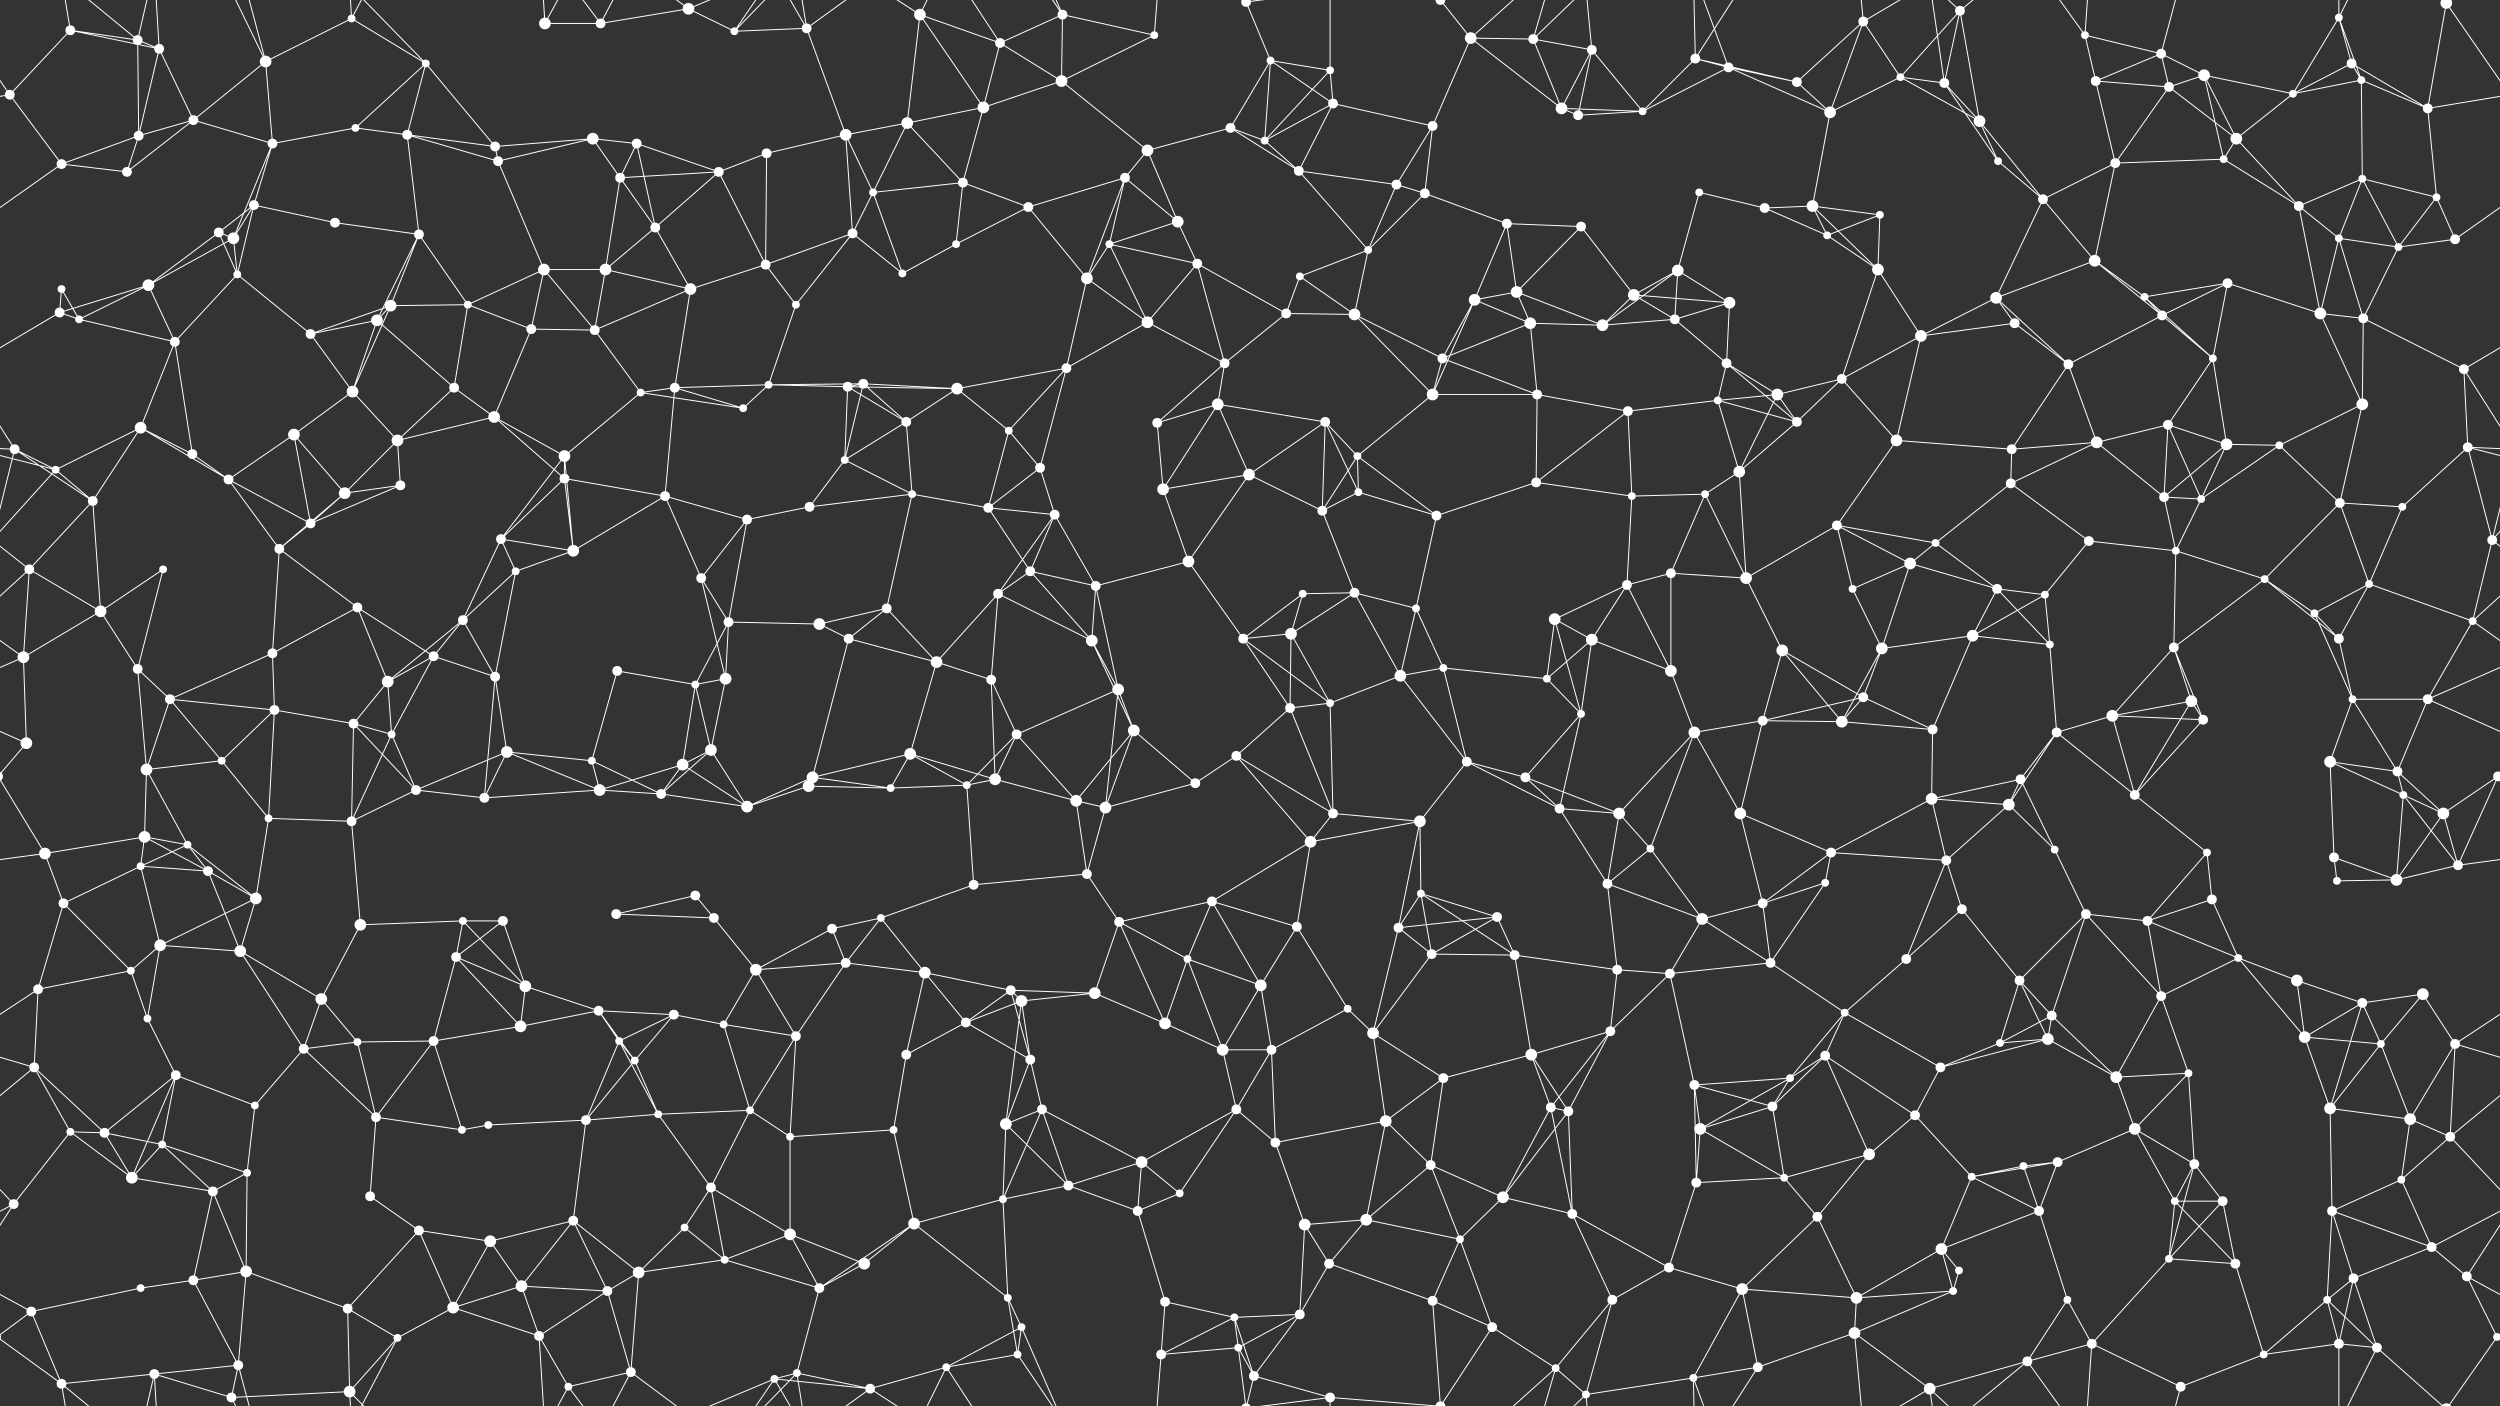 <svg xmlns="http://www.w3.org/2000/svg" width="2560" height="1440" fill="#fff"><rect width="100%" height="100%" fill="#333333" stroke="none"/><circle cx="72" cy="31" r="5"/><circle cx="141" cy="41" r="5"/><circle cx="163" cy="50" r="5"/><circle cx="272" cy="63" r="6"/><circle cx="360" cy="19" r="4"/><circle cx="436" cy="65" r="4"/><circle cx="558" cy="24" r="6"/><circle cx="615" cy="24" r="5"/><circle cx="705" cy="9" r="6"/><circle cx="752" cy="32" r="4"/><circle cx="826" cy="29" r="5"/><circle cx="942" cy="15" r="6"/><circle cx="1024" cy="44" r="5"/><circle cx="1088" cy="15" r="5"/><circle cx="1182" cy="36" r="4"/><circle cx="1276" cy="2" r="5"/><circle cx="1276" cy="1442" r="5"/><circle cx="1301" cy="62" r="4"/><circle cx="1362" cy="72" r="4"/><circle cx="1506" cy="39" r="6"/><circle cx="1570" cy="40" r="5"/><circle cx="1630" cy="51" r="5"/><circle cx="1736" cy="60" r="5"/><circle cx="1770" cy="69" r="5"/><circle cx="1908" cy="22" r="5"/><circle cx="1946" cy="79" r="4"/><circle cx="2007" cy="11" r="5"/><circle cx="2135" cy="36" r="4"/><circle cx="2213" cy="55" r="5"/><circle cx="2257" cy="77" r="6"/><circle cx="2395" cy="18" r="4"/><circle cx="2408" cy="65" r="5"/><circle cx="2505" cy="3" r="6"/><circle cx="2505" cy="1443" r="6"/><circle cx="10" cy="97" r="5"/><circle cx="142" cy="139" r="5"/><circle cx="198" cy="123" r="5"/><circle cx="279" cy="147" r="5"/><circle cx="364" cy="131" r="4"/><circle cx="417" cy="138" r="5"/><circle cx="507" cy="150" r="5"/><circle cx="607" cy="142" r="6"/><circle cx="652" cy="147" r="5"/><circle cx="785" cy="157" r="5"/><circle cx="866" cy="138" r="6"/><circle cx="929" cy="126" r="6"/><circle cx="1007" cy="110" r="6"/><circle cx="1087" cy="83" r="6"/><circle cx="1175" cy="154" r="6"/><circle cx="1260" cy="131" r="5"/><circle cx="1295" cy="144" r="4"/><circle cx="1365" cy="106" r="5"/><circle cx="1467" cy="129" r="5"/><circle cx="1599" cy="111" r="6"/><circle cx="1616" cy="118" r="5"/><circle cx="1682" cy="114" r="4"/><circle cx="1840" cy="84" r="5"/><circle cx="1874" cy="115" r="6"/><circle cx="1991" cy="85" r="5"/><circle cx="2027" cy="124" r="6"/><circle cx="2146" cy="83" r="5"/><circle cx="2221" cy="89" r="5"/><circle cx="2290" cy="142" r="6"/><circle cx="2348" cy="96" r="4"/><circle cx="2418" cy="82" r="4"/><circle cx="2486" cy="111" r="5"/><circle cx="63" cy="168" r="5"/><circle cx="130" cy="176" r="5"/><circle cx="224" cy="238" r="5"/><circle cx="260" cy="210" r="5"/><circle cx="343" cy="228" r="5"/><circle cx="429" cy="240" r="5"/><circle cx="510" cy="165" r="5"/><circle cx="635" cy="182" r="5"/><circle cx="671" cy="233" r="5"/><circle cx="736" cy="176" r="5"/><circle cx="873" cy="239" r="5"/><circle cx="894" cy="197" r="4"/><circle cx="986" cy="187" r="5"/><circle cx="1053" cy="212" r="5"/><circle cx="1152" cy="182" r="5"/><circle cx="1206" cy="227" r="6"/><circle cx="1330" cy="175" r="5"/><circle cx="1430" cy="189" r="5"/><circle cx="1459" cy="198" r="5"/><circle cx="1543" cy="229" r="5"/><circle cx="1619" cy="232" r="5"/><circle cx="1740" cy="197" r="4"/><circle cx="1807" cy="213" r="5"/><circle cx="1856" cy="211" r="6"/><circle cx="1925" cy="220" r="4"/><circle cx="2046" cy="165" r="4"/><circle cx="2092" cy="204" r="5"/><circle cx="2166" cy="167" r="5"/><circle cx="2277" cy="163" r="4"/><circle cx="2354" cy="211" r="5"/><circle cx="2419" cy="183" r="4"/><circle cx="2495" cy="202" r="4"/><circle cx="63" cy="296" r="4"/><circle cx="152" cy="292" r="6"/><circle cx="239" cy="244" r="6"/><circle cx="243" cy="281" r="4"/><circle cx="400" cy="313" r="6"/><circle cx="479" cy="312" r="4"/><circle cx="557" cy="276" r="6"/><circle cx="620" cy="276" r="6"/><circle cx="707" cy="296" r="6"/><circle cx="784" cy="271" r="5"/><circle cx="815" cy="312" r="4"/><circle cx="924" cy="280" r="4"/><circle cx="979" cy="250" r="4"/><circle cx="1113" cy="285" r="6"/><circle cx="1136" cy="250" r="4"/><circle cx="1226" cy="270" r="5"/><circle cx="1331" cy="283" r="4"/><circle cx="1401" cy="256" r="4"/><circle cx="1510" cy="307" r="6"/><circle cx="1553" cy="299" r="6"/><circle cx="1673" cy="302" r="6"/><circle cx="1718" cy="277" r="6"/><circle cx="1771" cy="310" r="6"/><circle cx="1871" cy="241" r="4"/><circle cx="1923" cy="276" r="6"/><circle cx="2044" cy="305" r="6"/><circle cx="2145" cy="267" r="6"/><circle cx="2196" cy="304" r="4"/><circle cx="2281" cy="290" r="5"/><circle cx="2395" cy="244" r="4"/><circle cx="2456" cy="253" r="4"/><circle cx="2514" cy="245" r="5"/><circle cx="61" cy="320" r="5"/><circle cx="81" cy="327" r="4"/><circle cx="179" cy="350" r="5"/><circle cx="318" cy="342" r="5"/><circle cx="386" cy="328" r="6"/><circle cx="465" cy="397" r="5"/><circle cx="544" cy="337" r="5"/><circle cx="609" cy="338" r="5"/><circle cx="691" cy="397" r="5"/><circle cx="787" cy="394" r="4"/><circle cx="868" cy="396" r="5"/><circle cx="884" cy="393" r="5"/><circle cx="980" cy="398" r="6"/><circle cx="1092" cy="377" r="5"/><circle cx="1175" cy="330" r="6"/><circle cx="1254" cy="372" r="5"/><circle cx="1317" cy="321" r="5"/><circle cx="1387" cy="322" r="6"/><circle cx="1477" cy="367" r="5"/><circle cx="1567" cy="331" r="6"/><circle cx="1641" cy="333" r="6"/><circle cx="1715" cy="327" r="5"/><circle cx="1768" cy="372" r="5"/><circle cx="1886" cy="388" r="5"/><circle cx="1967" cy="344" r="6"/><circle cx="2063" cy="331" r="5"/><circle cx="2118" cy="373" r="5"/><circle cx="2214" cy="323" r="5"/><circle cx="2266" cy="367" r="4"/><circle cx="2376" cy="321" r="6"/><circle cx="2420" cy="326" r="5"/><circle cx="2523" cy="378" r="5"/><circle cx="15" cy="460" r="5"/><circle cx="144" cy="438" r="6"/><circle cx="197" cy="465" r="5"/><circle cx="301" cy="445" r="6"/><circle cx="361" cy="401" r="6"/><circle cx="407" cy="451" r="6"/><circle cx="506" cy="427" r="6"/><circle cx="578" cy="467" r="6"/><circle cx="656" cy="402" r="4"/><circle cx="761" cy="418" r="4"/><circle cx="865" cy="471" r="4"/><circle cx="928" cy="432" r="5"/><circle cx="1033" cy="441" r="4"/><circle cx="1065" cy="479" r="5"/><circle cx="1185" cy="433" r="5"/><circle cx="1247" cy="414" r="6"/><circle cx="1357" cy="432" r="5"/><circle cx="1390" cy="467" r="4"/><circle cx="1467" cy="404" r="6"/><circle cx="1574" cy="404" r="5"/><circle cx="1667" cy="421" r="5"/><circle cx="1759" cy="410" r="4"/><circle cx="1820" cy="404" r="6"/><circle cx="1840" cy="432" r="5"/><circle cx="1942" cy="451" r="6"/><circle cx="2060" cy="460" r="5"/><circle cx="2147" cy="453" r="6"/><circle cx="2220" cy="435" r="5"/><circle cx="2280" cy="455" r="6"/><circle cx="2334" cy="456" r="4"/><circle cx="2419" cy="414" r="6"/><circle cx="2527" cy="458" r="5"/><circle cx="57" cy="481" r="4"/><circle cx="95" cy="513" r="5"/><circle cx="234" cy="491" r="5"/><circle cx="318" cy="536" r="5"/><circle cx="353" cy="505" r="6"/><circle cx="410" cy="497" r="5"/><circle cx="513" cy="552" r="5"/><circle cx="578" cy="490" r="5"/><circle cx="681" cy="508" r="5"/><circle cx="765" cy="532" r="5"/><circle cx="829" cy="519" r="5"/><circle cx="934" cy="506" r="4"/><circle cx="1012" cy="520" r="5"/><circle cx="1080" cy="527" r="5"/><circle cx="1191" cy="501" r="6"/><circle cx="1279" cy="486" r="6"/><circle cx="1354" cy="523" r="5"/><circle cx="1391" cy="504" r="4"/><circle cx="1471" cy="528" r="5"/><circle cx="1573" cy="494" r="5"/><circle cx="1671" cy="508" r="4"/><circle cx="1746" cy="506" r="4"/><circle cx="1781" cy="483" r="6"/><circle cx="1881" cy="538" r="5"/><circle cx="1982" cy="556" r="4"/><circle cx="2059" cy="495" r="5"/><circle cx="2139" cy="554" r="5"/><circle cx="2216" cy="509" r="5"/><circle cx="2254" cy="511" r="4"/><circle cx="2396" cy="515" r="5"/><circle cx="2460" cy="519" r="4"/><circle cx="2552" cy="553" r="5"/><circle cx="30" cy="583" r="5"/><circle cx="103" cy="626" r="6"/><circle cx="167" cy="583" r="4"/><circle cx="286" cy="562" r="5"/><circle cx="366" cy="622" r="5"/><circle cx="474" cy="635" r="5"/><circle cx="528" cy="585" r="4"/><circle cx="587" cy="564" r="6"/><circle cx="718" cy="592" r="5"/><circle cx="746" cy="637" r="5"/><circle cx="839" cy="639" r="6"/><circle cx="908" cy="623" r="5"/><circle cx="1022" cy="608" r="5"/><circle cx="1055" cy="585" r="5"/><circle cx="1122" cy="600" r="5"/><circle cx="1217" cy="575" r="6"/><circle cx="1334" cy="608" r="4"/><circle cx="1387" cy="607" r="5"/><circle cx="1450" cy="623" r="4"/><circle cx="1592" cy="634" r="6"/><circle cx="1666" cy="599" r="5"/><circle cx="1711" cy="587" r="5"/><circle cx="1788" cy="592" r="6"/><circle cx="1897" cy="603" r="4"/><circle cx="1956" cy="577" r="6"/><circle cx="2045" cy="603" r="5"/><circle cx="2094" cy="609" r="4"/><circle cx="2228" cy="564" r="4"/><circle cx="2319" cy="593" r="4"/><circle cx="2370" cy="628" r="4"/><circle cx="2426" cy="598" r="4"/><circle cx="2532" cy="636" r="4"/><circle cx="24" cy="673" r="6"/><circle cx="141" cy="685" r="5"/><circle cx="174" cy="716" r="5"/><circle cx="279" cy="669" r="5"/><circle cx="397" cy="698" r="6"/><circle cx="444" cy="672" r="5"/><circle cx="507" cy="693" r="5"/><circle cx="632" cy="687" r="5"/><circle cx="712" cy="701" r="4"/><circle cx="743" cy="695" r="6"/><circle cx="869" cy="654" r="5"/><circle cx="959" cy="678" r="6"/><circle cx="1015" cy="696" r="5"/><circle cx="1118" cy="656" r="6"/><circle cx="1145" cy="706" r="6"/><circle cx="1273" cy="654" r="5"/><circle cx="1322" cy="649" r="6"/><circle cx="1434" cy="692" r="6"/><circle cx="1478" cy="684" r="4"/><circle cx="1584" cy="695" r="4"/><circle cx="1630" cy="655" r="6"/><circle cx="1711" cy="687" r="6"/><circle cx="1825" cy="666" r="6"/><circle cx="1908" cy="714" r="5"/><circle cx="1927" cy="664" r="6"/><circle cx="2020" cy="651" r="6"/><circle cx="2099" cy="660" r="4"/><circle cx="2226" cy="663" r="5"/><circle cx="2244" cy="718" r="6"/><circle cx="2395" cy="654" r="5"/><circle cx="2409" cy="716" r="4"/><circle cx="2486" cy="716" r="5"/><circle cx="27" cy="761" r="6"/><circle cx="150" cy="788" r="6"/><circle cx="227" cy="779" r="4"/><circle cx="281" cy="727" r="5"/><circle cx="362" cy="741" r="5"/><circle cx="401" cy="752" r="4"/><circle cx="519" cy="770" r="6"/><circle cx="606" cy="779" r="4"/><circle cx="699" cy="783" r="6"/><circle cx="728" cy="768" r="6"/><circle cx="832" cy="796" r="6"/><circle cx="932" cy="772" r="6"/><circle cx="1019" cy="798" r="6"/><circle cx="1041" cy="752" r="5"/><circle cx="1161" cy="748" r="6"/><circle cx="1266" cy="774" r="5"/><circle cx="1321" cy="725" r="5"/><circle cx="1362" cy="720" r="4"/><circle cx="1502" cy="780" r="5"/><circle cx="1562" cy="796" r="5"/><circle cx="1619" cy="731" r="4"/><circle cx="1735" cy="750" r="6"/><circle cx="1805" cy="738" r="5"/><circle cx="1886" cy="739" r="6"/><circle cx="1979" cy="747" r="5"/><circle cx="2069" cy="798" r="5"/><circle cx="2106" cy="750" r="5"/><circle cx="2163" cy="733" r="6"/><circle cx="2256" cy="737" r="5"/><circle cx="2386" cy="780" r="6"/><circle cx="2455" cy="790" r="5"/><circle cx="2558" cy="795" r="5"/><circle cx="-2" cy="795" r="5"/><circle cx="46" cy="874" r="6"/><circle cx="148" cy="857" r="6"/><circle cx="192" cy="865" r="4"/><circle cx="275" cy="838" r="4"/><circle cx="360" cy="841" r="5"/><circle cx="426" cy="809" r="5"/><circle cx="496" cy="817" r="5"/><circle cx="614" cy="809" r="6"/><circle cx="677" cy="813" r="5"/><circle cx="765" cy="826" r="6"/><circle cx="828" cy="805" r="6"/><circle cx="912" cy="807" r="4"/><circle cx="990" cy="804" r="4"/><circle cx="1102" cy="820" r="6"/><circle cx="1132" cy="827" r="6"/><circle cx="1224" cy="802" r="5"/><circle cx="1342" cy="862" r="6"/><circle cx="1365" cy="833" r="5"/><circle cx="1454" cy="841" r="6"/><circle cx="1597" cy="828" r="5"/><circle cx="1658" cy="833" r="6"/><circle cx="1690" cy="869" r="4"/><circle cx="1782" cy="833" r="6"/><circle cx="1875" cy="873" r="5"/><circle cx="1978" cy="818" r="6"/><circle cx="2057" cy="824" r="6"/><circle cx="2104" cy="870" r="4"/><circle cx="2186" cy="814" r="5"/><circle cx="2260" cy="873" r="4"/><circle cx="2390" cy="878" r="5"/><circle cx="2461" cy="814" r="4"/><circle cx="2502" cy="833" r="6"/><circle cx="65" cy="925" r="5"/><circle cx="144" cy="887" r="4"/><circle cx="213" cy="892" r="5"/><circle cx="262" cy="920" r="6"/><circle cx="369" cy="947" r="6"/><circle cx="474" cy="943" r="4"/><circle cx="515" cy="943" r="5"/><circle cx="631" cy="936" r="5"/><circle cx="712" cy="917" r="5"/><circle cx="731" cy="940" r="5"/><circle cx="852" cy="951" r="5"/><circle cx="902" cy="940" r="4"/><circle cx="997" cy="906" r="5"/><circle cx="1113" cy="895" r="5"/><circle cx="1146" cy="944" r="5"/><circle cx="1241" cy="923" r="5"/><circle cx="1328" cy="949" r="5"/><circle cx="1432" cy="950" r="5"/><circle cx="1455" cy="915" r="4"/><circle cx="1533" cy="939" r="5"/><circle cx="1646" cy="905" r="5"/><circle cx="1743" cy="941" r="6"/><circle cx="1805" cy="925" r="5"/><circle cx="1869" cy="904" r="4"/><circle cx="1993" cy="881" r="5"/><circle cx="2009" cy="931" r="5"/><circle cx="2136" cy="936" r="5"/><circle cx="2199" cy="943" r="5"/><circle cx="2265" cy="921" r="5"/><circle cx="2393" cy="902" r="4"/><circle cx="2454" cy="901" r="6"/><circle cx="2517" cy="886" r="5"/><circle cx="39" cy="1013" r="5"/><circle cx="134" cy="994" r="4"/><circle cx="164" cy="968" r="6"/><circle cx="246" cy="974" r="6"/><circle cx="329" cy="1023" r="6"/><circle cx="467" cy="980" r="5"/><circle cx="538" cy="1010" r="6"/><circle cx="613" cy="1035" r="5"/><circle cx="690" cy="1039" r="5"/><circle cx="774" cy="993" r="6"/><circle cx="866" cy="986" r="5"/><circle cx="947" cy="996" r="6"/><circle cx="1035" cy="1014" r="5"/><circle cx="1046" cy="1025" r="6"/><circle cx="1121" cy="1017" r="6"/><circle cx="1216" cy="982" r="4"/><circle cx="1291" cy="1009" r="6"/><circle cx="1380" cy="1033" r="4"/><circle cx="1466" cy="977" r="5"/><circle cx="1551" cy="978" r="5"/><circle cx="1656" cy="993" r="5"/><circle cx="1710" cy="997" r="5"/><circle cx="1813" cy="986" r="5"/><circle cx="1889" cy="1037" r="4"/><circle cx="1952" cy="982" r="5"/><circle cx="2068" cy="1004" r="5"/><circle cx="2101" cy="1040" r="5"/><circle cx="2213" cy="1020" r="5"/><circle cx="2292" cy="981" r="4"/><circle cx="2352" cy="1004" r="6"/><circle cx="2419" cy="1027" r="5"/><circle cx="2481" cy="1018" r="6"/><circle cx="35" cy="1093" r="5"/><circle cx="151" cy="1043" r="4"/><circle cx="180" cy="1101" r="5"/><circle cx="311" cy="1074" r="5"/><circle cx="366" cy="1067" r="4"/><circle cx="444" cy="1066" r="5"/><circle cx="533" cy="1051" r="6"/><circle cx="634" cy="1066" r="4"/><circle cx="650" cy="1086" r="4"/><circle cx="741" cy="1049" r="4"/><circle cx="815" cy="1061" r="5"/><circle cx="928" cy="1080" r="5"/><circle cx="989" cy="1047" r="5"/><circle cx="1055" cy="1085" r="5"/><circle cx="1193" cy="1048" r="6"/><circle cx="1252" cy="1075" r="6"/><circle cx="1302" cy="1075" r="5"/><circle cx="1406" cy="1058" r="6"/><circle cx="1478" cy="1104" r="5"/><circle cx="1568" cy="1080" r="6"/><circle cx="1649" cy="1056" r="5"/><circle cx="1735" cy="1111" r="5"/><circle cx="1833" cy="1104" r="4"/><circle cx="1869" cy="1081" r="5"/><circle cx="1987" cy="1093" r="5"/><circle cx="2048" cy="1068" r="4"/><circle cx="2097" cy="1064" r="6"/><circle cx="2167" cy="1103" r="6"/><circle cx="2241" cy="1099" r="4"/><circle cx="2360" cy="1062" r="6"/><circle cx="2438" cy="1069" r="4"/><circle cx="2514" cy="1069" r="5"/><circle cx="72" cy="1159" r="4"/><circle cx="107" cy="1160" r="5"/><circle cx="166" cy="1172" r="4"/><circle cx="261" cy="1132" r="4"/><circle cx="385" cy="1144" r="5"/><circle cx="473" cy="1157" r="4"/><circle cx="500" cy="1152" r="4"/><circle cx="600" cy="1147" r="5"/><circle cx="674" cy="1141" r="4"/><circle cx="768" cy="1137" r="4"/><circle cx="809" cy="1164" r="4"/><circle cx="915" cy="1157" r="4"/><circle cx="1030" cy="1151" r="6"/><circle cx="1067" cy="1136" r="5"/><circle cx="1169" cy="1190" r="6"/><circle cx="1266" cy="1136" r="5"/><circle cx="1306" cy="1170" r="5"/><circle cx="1419" cy="1148" r="6"/><circle cx="1465" cy="1193" r="5"/><circle cx="1588" cy="1134" r="5"/><circle cx="1606" cy="1138" r="5"/><circle cx="1741" cy="1156" r="6"/><circle cx="1815" cy="1133" r="5"/><circle cx="1914" cy="1182" r="6"/><circle cx="1961" cy="1142" r="5"/><circle cx="2072" cy="1194" r="4"/><circle cx="2107" cy="1190" r="5"/><circle cx="2186" cy="1156" r="6"/><circle cx="2247" cy="1192" r="5"/><circle cx="2386" cy="1135" r="6"/><circle cx="2468" cy="1146" r="6"/><circle cx="2509" cy="1164" r="5"/><circle cx="14" cy="1233" r="5"/><circle cx="135" cy="1206" r="6"/><circle cx="218" cy="1220" r="5"/><circle cx="253" cy="1201" r="4"/><circle cx="379" cy="1225" r="5"/><circle cx="429" cy="1260" r="5"/><circle cx="502" cy="1271" r="6"/><circle cx="587" cy="1250" r="5"/><circle cx="701" cy="1257" r="4"/><circle cx="728" cy="1216" r="5"/><circle cx="809" cy="1264" r="6"/><circle cx="936" cy="1253" r="6"/><circle cx="1027" cy="1228" r="4"/><circle cx="1094" cy="1214" r="5"/><circle cx="1165" cy="1240" r="5"/><circle cx="1208" cy="1222" r="4"/><circle cx="1336" cy="1254" r="6"/><circle cx="1399" cy="1249" r="6"/><circle cx="1495" cy="1269" r="4"/><circle cx="1539" cy="1226" r="6"/><circle cx="1610" cy="1243" r="5"/><circle cx="1737" cy="1211" r="5"/><circle cx="1827" cy="1206" r="4"/><circle cx="1861" cy="1246" r="5"/><circle cx="1988" cy="1279" r="6"/><circle cx="2019" cy="1205" r="4"/><circle cx="2088" cy="1240" r="5"/><circle cx="2227" cy="1230" r="4"/><circle cx="2276" cy="1230" r="5"/><circle cx="2388" cy="1240" r="5"/><circle cx="2459" cy="1208" r="4"/><circle cx="2490" cy="1277" r="5"/><circle cx="32" cy="1343" r="5"/><circle cx="144" cy="1319" r="4"/><circle cx="198" cy="1311" r="5"/><circle cx="252" cy="1302" r="6"/><circle cx="356" cy="1340" r="5"/><circle cx="464" cy="1339" r="6"/><circle cx="534" cy="1317" r="6"/><circle cx="622" cy="1322" r="5"/><circle cx="654" cy="1303" r="6"/><circle cx="742" cy="1290" r="4"/><circle cx="839" cy="1319" r="5"/><circle cx="885" cy="1294" r="6"/><circle cx="1032" cy="1329" r="4"/><circle cx="1046" cy="1359" r="4"/><circle cx="1193" cy="1333" r="5"/><circle cx="1264" cy="1349" r="4"/><circle cx="1331" cy="1346" r="5"/><circle cx="1361" cy="1294" r="5"/><circle cx="1467" cy="1332" r="5"/><circle cx="1528" cy="1359" r="5"/><circle cx="1651" cy="1331" r="5"/><circle cx="1709" cy="1298" r="5"/><circle cx="1784" cy="1320" r="6"/><circle cx="1901" cy="1329" r="6"/><circle cx="2000" cy="1322" r="4"/><circle cx="2006" cy="1301" r="4"/><circle cx="2117" cy="1331" r="4"/><circle cx="2221" cy="1289" r="4"/><circle cx="2289" cy="1294" r="5"/><circle cx="2383" cy="1331" r="4"/><circle cx="2410" cy="1309" r="5"/><circle cx="2526" cy="1307" r="5"/><circle cx="63" cy="1417" r="5"/><circle cx="158" cy="1407" r="5"/><circle cx="237" cy="1431" r="5"/><circle cx="244" cy="1398" r="5"/><circle cx="358" cy="1425" r="6"/><circle cx="407" cy="1370" r="4"/><circle cx="552" cy="1368" r="5"/><circle cx="582" cy="1420" r="4"/><circle cx="646" cy="1405" r="5"/><circle cx="793" cy="1412" r="4"/><circle cx="816" cy="1406" r="4"/><circle cx="891" cy="1422" r="5"/><circle cx="969" cy="1400" r="4"/><circle cx="1042" cy="1387" r="4"/><circle cx="1189" cy="1387" r="5"/><circle cx="1268" cy="1380" r="4"/><circle cx="1284" cy="1409" r="5"/><circle cx="1362" cy="1431" r="5"/><circle cx="1475" cy="1440" r="5"/><circle cx="1475" cy="-0" r="5"/><circle cx="1593" cy="1401" r="4"/><circle cx="1624" cy="1428" r="4"/><circle cx="1734" cy="1411" r="4"/><circle cx="1800" cy="1400" r="5"/><circle cx="1899" cy="1365" r="6"/><circle cx="1976" cy="1422" r="6"/><circle cx="2076" cy="1394" r="5"/><circle cx="2142" cy="1376" r="5"/><circle cx="2233" cy="1420" r="5"/><circle cx="2318" cy="1387" r="4"/><circle cx="2395" cy="1376" r="5"/><circle cx="2434" cy="1380" r="5"/><circle cx="2557" cy="1369" r="4"/><circle cx="-3" cy="1369" r="4"/><path stroke="#fff" d="M72 31L141 41M72 31L163 50M72 31L10 97M72 31L63 -23M72 1471L63 1417M141 41L163 50M141 41L142 139M141 41L63 -23M141 41L158 -33M141 1481L63 1417M141 1481L158 1407M163 50L142 139M163 50L198 123M163 50L158 -33M163 1490L158 1407M272 63L360 19M272 63L198 123M272 63L279 147M272 63L237 -9M272 63L244 -42M272 1503L237 1431M272 1503L244 1398M360 19L436 65M360 19L358 -15M360 19L407 -70M360 1459L358 1425M360 1459L407 1370M436 65L364 131M436 65L417 138M436 65L507 150M436 65L358 -15M436 1505L358 1425M558 24L615 24M558 24L552 -72M558 24L582 -20M558 1464L552 1368M558 1464L582 1420M615 24L705 9M615 24L582 -20M615 24L646 -35M615 1464L582 1420M615 1464L646 1405M705 9L752 32M705 9L646 -35M705 9L793 -28M705 1449L646 1405M705 1449L793 1412M752 32L826 29M752 32L793 -28M752 32L816 -34M752 1472L793 1412M752 1472L816 1406M826 29L866 138M826 29L793 -28M826 29L816 -34M826 29L891 -18M826 1469L793 1412M826 1469L816 1406M826 1469L891 1422M942 15L1024 44M942 15L929 126M942 15L1007 110M942 15L891 -18M942 15L969 -40M942 1455L891 1422M942 1455L969 1400M1024 44L1088 15M1024 44L1007 110M1024 44L1087 83M1024 44L969 -40M1024 1484L969 1400M1088 15L1182 36M1088 15L1087 83M1088 15L1046 -81M1088 15L1042 -53M1088 1455L1046 1359M1088 1455L1042 1387M1182 36L1087 83M1182 36L1189 -53M1182 1476L1189 1387M1276 2L1301 62M1276 2L1268 -60M1276 2L1284 -31M1276 2L1362 -9M1276 1442L1268 1380M1276 1442L1284 1409M1276 1442L1362 1431M1301 62L1362 72M1301 62L1260 131M1301 62L1295 144M1301 62L1365 106M1362 72L1295 144M1362 72L1365 106M1362 72L1362 -9M1362 1512L1362 1431M1506 39L1570 40M1506 39L1467 129M1506 39L1599 111M1506 39L1475 -0M1506 39L1593 -39M1506 1479L1475 1440M1506 1479L1593 1401M1570 40L1630 51M1570 40L1599 111M1570 40L1593 -39M1570 40L1624 -12M1570 1480L1593 1401M1570 1480L1624 1428M1630 51L1599 111M1630 51L1616 118M1630 51L1682 114M1630 51L1624 -12M1630 1491L1624 1428M1736 60L1770 69M1736 60L1682 114M1736 60L1840 84M1736 60L1734 -29M1736 60L1800 -40M1736 1500L1734 1411M1736 1500L1800 1400M1770 69L1682 114M1770 69L1840 84M1770 69L1874 115M1770 69L1734 -29M1770 1509L1734 1411M1908 22L1946 79M1908 22L1840 84M1908 22L1874 115M1908 22L1899 -75M1908 22L1976 -18M1908 1462L1899 1365M1908 1462L1976 1422M1946 79L2007 11M1946 79L1874 115M1946 79L1991 85M1946 79L2027 124M2007 11L1991 85M2007 11L2027 124M2007 11L1976 -18M2007 11L2076 -46M2007 1451L1976 1422M2007 1451L2076 1394M2135 36L2213 55M2135 36L2146 83M2135 36L2076 -46M2135 36L2142 -64M2135 1476L2076 1394M2135 1476L2142 1376M2213 55L2257 77M2213 55L2146 83M2213 55L2221 89M2213 55L2233 -20M2213 1495L2233 1420M2257 77L2221 89M2257 77L2290 142M2257 77L2348 96M2257 77L2277 163M2395 18L2408 65M2395 18L2348 96M2395 18L2418 82M2395 18L2395 -64M2395 18L2434 -60M2395 1458L2395 1376M2395 1458L2434 1380M2408 65L2348 96M2408 65L2418 82M2408 65L2486 111M2505 3L2570 97M2505 3L2486 111M2505 3L2434 -60M2505 3L2557 -71M-55 3L10 97M2505 1443L2434 1380M2505 1443L2557 1369M10 97L-74 111M10 97L63 168M2570 97L2486 111M142 139L198 123M142 139L63 168M142 139L130 176M198 123L279 147M198 123L130 176M279 147L364 131M279 147L260 210M279 147L239 244M364 131L417 138M417 138L507 150M417 138L429 240M417 138L510 165M507 150L607 142M507 150L510 165M607 142L652 147M607 142L510 165M607 142L635 182M652 147L635 182M652 147L671 233M652 147L736 176M785 157L866 138M785 157L736 176M785 157L784 271M866 138L929 126M866 138L873 239M866 138L894 197M929 126L1007 110M929 126L894 197M929 126L986 187M1007 110L1087 83M1007 110L986 187M1087 83L1175 154M1175 154L1260 131M1175 154L1152 182M1175 154L1206 227M1260 131L1295 144M1260 131L1330 175M1295 144L1365 106M1295 144L1330 175M1365 106L1467 129M1365 106L1330 175M1467 129L1430 189M1467 129L1459 198M1599 111L1616 118M1599 111L1682 114M1616 118L1682 114M1840 84L1874 115M1874 115L1856 211M1991 85L2027 124M1991 85L2046 165M1991 85L1976 -18M1991 1525L1976 1422M2027 124L2046 165M2027 124L2092 204M2146 83L2221 89M2146 83L2166 167M2221 89L2290 142M2221 89L2166 167M2290 142L2348 96M2290 142L2277 163M2290 142L2354 211M2348 96L2418 82M2418 82L2486 111M2418 82L2419 183M2486 111L2495 202M63 168L130 176M63 168L-46 245M2623 168L2514 245M224 238L260 210M224 238L152 292M224 238L239 244M224 238L243 281M260 210L343 228M260 210L239 244M260 210L243 281M343 228L429 240M429 240L400 313M429 240L479 312M429 240L386 328M510 165L557 276M635 182L671 233M635 182L736 176M635 182L620 276M671 233L736 176M671 233L620 276M671 233L707 296M736 176L784 271M873 239L894 197M873 239L784 271M873 239L815 312M873 239L924 280M894 197L986 187M894 197L924 280M986 187L1053 212M986 187L979 250M1053 212L1152 182M1053 212L979 250M1053 212L1113 285M1152 182L1206 227M1152 182L1113 285M1152 182L1136 250M1206 227L1136 250M1206 227L1226 270M1330 175L1430 189M1330 175L1401 256M1430 189L1459 198M1430 189L1401 256M1459 198L1543 229M1459 198L1401 256M1543 229L1619 232M1543 229L1510 307M1543 229L1553 299M1619 232L1553 299M1619 232L1673 302M1740 197L1807 213M1740 197L1718 277M1807 213L1856 211M1807 213L1871 241M1856 211L1925 220M1856 211L1871 241M1856 211L1923 276M1925 220L1871 241M1925 220L1923 276M2046 165L2092 204M2092 204L2166 167M2092 204L2044 305M2092 204L2145 267M2166 167L2277 163M2166 167L2145 267M2277 163L2354 211M2354 211L2419 183M2354 211L2395 244M2354 211L2376 321M2419 183L2495 202M2419 183L2395 244M2419 183L2456 253M2495 202L2456 253M2495 202L2514 245M63 296L61 320M63 296L81 327M152 292L239 244M152 292L61 320M152 292L81 327M152 292L179 350M239 244L243 281M243 281L179 350M243 281L318 342M400 313L479 312M400 313L318 342M400 313L386 328M400 313L361 401M479 312L557 276M479 312L465 397M479 312L544 337M557 276L620 276M557 276L544 337M557 276L609 338M620 276L707 296M620 276L609 338M707 296L784 271M707 296L609 338M707 296L691 397M784 271L815 312M815 312L787 394M924 280L979 250M1113 285L1136 250M1113 285L1092 377M1113 285L1175 330M1136 250L1226 270M1136 250L1175 330M1226 270L1175 330M1226 270L1254 372M1226 270L1317 321M1331 283L1401 256M1331 283L1317 321M1331 283L1387 322M1401 256L1387 322M1510 307L1553 299M1510 307L1477 367M1510 307L1567 331M1510 307L1467 404M1553 299L1567 331M1553 299L1641 333M1673 302L1718 277M1673 302L1771 310M1673 302L1641 333M1673 302L1715 327M1718 277L1771 310M1718 277L1641 333M1718 277L1715 327M1771 310L1715 327M1771 310L1768 372M1871 241L1923 276M1923 276L1886 388M1923 276L1967 344M2044 305L2145 267M2044 305L1967 344M2044 305L2063 331M2044 305L2118 373M2145 267L2196 304M2145 267L2214 323M2196 304L2281 290M2196 304L2214 323M2196 304L2266 367M2281 290L2214 323M2281 290L2266 367M2281 290L2376 321M2395 244L2456 253M2395 244L2376 321M2395 244L2420 326M2456 253L2514 245M2456 253L2420 326M61 320L81 327M61 320L-37 378M2621 320L2523 378M81 327L179 350M179 350L144 438M179 350L197 465M318 342L386 328M318 342L361 401M386 328L465 397M386 328L361 401M465 397L407 451M465 397L506 427M544 337L609 338M544 337L506 427M609 338L656 402M691 397L787 394M691 397L656 402M691 397L761 418M691 397L681 508M787 394L868 396M787 394L884 393M787 394L761 418M868 396L884 393M868 396L980 398M868 396L865 471M868 396L928 432M884 393L980 398M884 393L865 471M884 393L928 432M980 398L1092 377M980 398L928 432M980 398L1033 441M1092 377L1175 330M1092 377L1033 441M1092 377L1065 479M1175 330L1254 372M1254 372L1317 321M1254 372L1185 433M1254 372L1247 414M1317 321L1387 322M1387 322L1477 367M1387 322L1467 404M1477 367L1567 331M1477 367L1467 404M1477 367L1574 404M1567 331L1641 333M1567 331L1574 404M1641 333L1715 327M1715 327L1768 372M1768 372L1759 410M1768 372L1820 404M1768 372L1840 432M1886 388L1967 344M1886 388L1820 404M1886 388L1840 432M1886 388L1942 451M1967 344L2063 331M1967 344L1942 451M2063 331L2118 373M2118 373L2214 323M2118 373L2060 460M2118 373L2147 453M2214 323L2266 367M2266 367L2220 435M2266 367L2280 455M2376 321L2420 326M2376 321L2419 414M2420 326L2523 378M2420 326L2419 414M2523 378L2575 460M2523 378L2527 458M-37 378L15 460M15 460L-33 458M15 460L57 481M15 460L95 513M15 460L-8 553M2575 460L2527 458M2575 460L2552 553M144 438L197 465M144 438L57 481M144 438L95 513M144 438L234 491M197 465L234 491M301 445L361 401M301 445L234 491M301 445L318 536M301 445L353 505M361 401L407 451M407 451L506 427M407 451L353 505M407 451L410 497M506 427L578 467M506 427L578 490M578 467L656 402M578 467L513 552M578 467L578 490M578 467L587 564M656 402L761 418M865 471L928 432M865 471L829 519M865 471L934 506M928 432L934 506M1033 441L1065 479M1033 441L1012 520M1065 479L1012 520M1065 479L1080 527M1185 433L1247 414M1185 433L1191 501M1247 414L1357 432M1247 414L1191 501M1247 414L1279 486M1357 432L1390 467M1357 432L1279 486M1357 432L1354 523M1357 432L1391 504M1390 467L1467 404M1390 467L1354 523M1390 467L1391 504M1390 467L1471 528M1467 404L1574 404M1574 404L1667 421M1574 404L1573 494M1667 421L1759 410M1667 421L1573 494M1667 421L1671 508M1759 410L1820 404M1759 410L1840 432M1759 410L1781 483M1820 404L1840 432M1820 404L1781 483M1840 432L1781 483M1942 451L2060 460M1942 451L1881 538M2060 460L2147 453M2060 460L2059 495M2147 453L2220 435M2147 453L2059 495M2147 453L2216 509M2220 435L2280 455M2220 435L2216 509M2220 435L2254 511M2280 455L2334 456M2280 455L2216 509M2280 455L2254 511M2334 456L2419 414M2334 456L2254 511M2334 456L2396 515M2419 414L2396 515M2527 458L2617 481M2527 458L2460 519M2527 458L2552 553M-33 458L57 481M57 481L95 513M57 481L-8 553M2617 481L2552 553M95 513L30 583M95 513L103 626M234 491L318 536M234 491L286 562M318 536L353 505M318 536L410 497M318 536L286 562M353 505L410 497M353 505L286 562M513 552L578 490M513 552L474 635M513 552L528 585M513 552L587 564M578 490L681 508M578 490L587 564M681 508L765 532M681 508L587 564M681 508L718 592M765 532L829 519M765 532L718 592M765 532L746 637M829 519L934 506M934 506L1012 520M934 506L908 623M1012 520L1080 527M1012 520L1055 585M1080 527L1022 608M1080 527L1055 585M1080 527L1122 600M1191 501L1279 486M1191 501L1217 575M1279 486L1354 523M1279 486L1217 575M1354 523L1391 504M1354 523L1387 607M1391 504L1471 528M1471 528L1573 494M1471 528L1450 623M1573 494L1671 508M1671 508L1746 506M1671 508L1666 599M1746 506L1781 483M1746 506L1711 587M1746 506L1788 592M1781 483L1788 592M1881 538L1982 556M1881 538L1788 592M1881 538L1897 603M1881 538L1956 577M1982 556L2059 495M1982 556L1956 577M1982 556L2045 603M2059 495L2139 554M2139 554L2094 609M2139 554L2228 564M2216 509L2254 511M2216 509L2228 564M2254 511L2228 564M2396 515L2460 519M2396 515L2319 593M2396 515L2426 598M2460 519L2426 598M2552 553L2590 583M2552 553L2532 636M-8 553L30 583M30 583L103 626M30 583L-28 636M30 583L24 673M2590 583L2532 636M103 626L167 583M103 626L24 673M103 626L141 685M167 583L141 685M286 562L366 622M286 562L279 669M366 622L279 669M366 622L397 698M366 622L444 672M474 635L528 585M474 635L397 698M474 635L444 672M474 635L507 693M528 585L587 564M528 585L507 693M718 592L746 637M718 592L743 695M746 637L839 639M746 637L712 701M746 637L743 695M839 639L908 623M839 639L869 654M908 623L869 654M908 623L959 678M1022 608L1055 585M1022 608L959 678M1022 608L1015 696M1022 608L1118 656M1055 585L1122 600M1055 585L1118 656M1122 600L1217 575M1122 600L1118 656M1122 600L1145 706M1217 575L1273 654M1334 608L1387 607M1334 608L1273 654M1334 608L1322 649M1387 607L1450 623M1387 607L1322 649M1387 607L1434 692M1450 623L1434 692M1450 623L1478 684M1592 634L1666 599M1592 634L1584 695M1592 634L1630 655M1592 634L1619 731M1666 599L1711 587M1666 599L1630 655M1666 599L1711 687M1711 587L1788 592M1711 587L1711 687M1788 592L1825 666M1897 603L1956 577M1897 603L1927 664M1956 577L2045 603M1956 577L1927 664M2045 603L2094 609M2045 603L2020 651M2045 603L2099 660M2094 609L2020 651M2094 609L2099 660M2228 564L2319 593M2228 564L2226 663M2319 593L2370 628M2319 593L2226 663M2319 593L2395 654M2370 628L2426 598M2370 628L2395 654M2370 628L2409 716M2426 598L2532 636M2426 598L2395 654M2532 636L2584 673M2532 636L2486 716M-28 636L24 673M24 673L-74 716M24 673L27 761M2584 673L2486 716M141 685L174 716M141 685L150 788M174 716L279 669M174 716L150 788M174 716L227 779M174 716L281 727M279 669L281 727M397 698L444 672M397 698L362 741M397 698L401 752M444 672L507 693M444 672L401 752M507 693L519 770M507 693L496 817M632 687L712 701M632 687L606 779M712 701L743 695M712 701L699 783M712 701L728 768M743 695L728 768M869 654L959 678M869 654L832 796M959 678L1015 696M959 678L932 772M1015 696L1019 798M1015 696L1041 752M1118 656L1145 706M1118 656L1161 748M1145 706L1041 752M1145 706L1161 748M1145 706L1132 827M1273 654L1322 649M1273 654L1321 725M1273 654L1362 720M1322 649L1321 725M1322 649L1362 720M1434 692L1478 684M1434 692L1362 720M1434 692L1502 780M1478 684L1584 695M1478 684L1502 780M1584 695L1630 655M1584 695L1619 731M1630 655L1711 687M1630 655L1619 731M1711 687L1735 750M1825 666L1908 714M1825 666L1805 738M1825 666L1886 739M1908 714L1927 664M1908 714L1805 738M1908 714L1886 739M1908 714L1979 747M1927 664L2020 651M1927 664L1886 739M2020 651L2099 660M2020 651L1979 747M2099 660L2106 750M2226 663L2244 718M2226 663L2163 733M2226 663L2256 737M2244 718L2163 733M2244 718L2256 737M2244 718L2186 814M2395 654L2409 716M2409 716L2486 716M2409 716L2386 780M2409 716L2455 790M2486 716L2587 761M2486 716L2455 790M-74 716L27 761M27 761L-2 795M2587 761L2558 795M150 788L227 779M150 788L148 857M150 788L192 865M227 779L281 727M227 779L275 838M281 727L362 741M281 727L275 838M362 741L401 752M362 741L360 841M362 741L426 809M401 752L360 841M401 752L426 809M519 770L606 779M519 770L426 809M519 770L496 817M519 770L614 809M606 779L614 809M606 779L677 813M699 783L728 768M699 783L614 809M699 783L677 813M699 783L765 826M728 768L677 813M728 768L765 826M832 796L932 772M832 796L765 826M832 796L828 805M832 796L912 807M932 772L1019 798M932 772L912 807M932 772L990 804M1019 798L1041 752M1019 798L990 804M1019 798L1102 820M1041 752L990 804M1041 752L1102 820M1161 748L1102 820M1161 748L1132 827M1161 748L1224 802M1266 774L1321 725M1266 774L1224 802M1266 774L1342 862M1266 774L1365 833M1321 725L1362 720M1321 725L1365 833M1362 720L1365 833M1502 780L1562 796M1502 780L1454 841M1502 780L1597 828M1562 796L1619 731M1562 796L1597 828M1562 796L1658 833M1619 731L1597 828M1735 750L1805 738M1735 750L1658 833M1735 750L1690 869M1735 750L1782 833M1805 738L1886 739M1805 738L1782 833M1886 739L1979 747M1979 747L1978 818M2069 798L2106 750M2069 798L1978 818M2069 798L2057 824M2069 798L2104 870M2106 750L2163 733M2106 750L2057 824M2106 750L2186 814M2163 733L2256 737M2163 733L2186 814M2256 737L2186 814M2386 780L2455 790M2386 780L2390 878M2386 780L2461 814M2455 790L2461 814M2455 790L2502 833M2558 795L2606 874M2558 795L2502 833M2558 795L2517 886M-2 795L46 874M46 874L148 857M46 874L65 925M46 874L-43 886M2606 874L2517 886M148 857L192 865M148 857L144 887M148 857L213 892M192 865L144 887M192 865L213 892M192 865L262 920M275 838L360 841M275 838L262 920M360 841L426 809M360 841L369 947M426 809L496 817M496 817L614 809M614 809L677 813M677 813L765 826M765 826L828 805M828 805L912 807M912 807L990 804M990 804L997 906M1102 820L1132 827M1102 820L1113 895M1132 827L1224 802M1132 827L1113 895M1342 862L1365 833M1342 862L1454 841M1342 862L1241 923M1342 862L1328 949M1365 833L1454 841M1454 841L1432 950M1454 841L1455 915M1597 828L1658 833M1597 828L1646 905M1658 833L1690 869M1658 833L1646 905M1690 869L1646 905M1690 869L1743 941M1782 833L1875 873M1782 833L1805 925M1875 873L1978 818M1875 873L1805 925M1875 873L1869 904M1875 873L1993 881M1978 818L2057 824M1978 818L1993 881M2057 824L2104 870M2057 824L1993 881M2104 870L2136 936M2186 814L2260 873M2260 873L2199 943M2260 873L2265 921M2390 878L2393 902M2390 878L2454 901M2461 814L2502 833M2461 814L2454 901M2461 814L2517 886M2502 833L2454 901M2502 833L2517 886M65 925L144 887M65 925L39 1013M65 925L134 994M144 887L213 892M144 887L164 968M213 892L262 920M213 892L246 974M262 920L164 968M262 920L246 974M369 947L474 943M369 947L329 1023M474 943L515 943M474 943L467 980M474 943L538 1010M515 943L467 980M515 943L538 1010M631 936L712 917M631 936L731 940M712 917L731 940M731 940L774 993M852 951L902 940M852 951L774 993M852 951L866 986M902 940L997 906M902 940L866 986M902 940L947 996M997 906L1113 895M1113 895L1146 944M1146 944L1241 923M1146 944L1121 1017M1146 944L1216 982M1146 944L1193 1048M1241 923L1328 949M1241 923L1216 982M1241 923L1291 1009M1328 949L1291 1009M1328 949L1380 1033M1432 950L1455 915M1432 950L1533 939M1432 950L1466 977M1432 950L1406 1058M1455 915L1533 939M1455 915L1466 977M1455 915L1551 978M1533 939L1466 977M1533 939L1551 978M1646 905L1743 941M1646 905L1656 993M1743 941L1805 925M1743 941L1710 997M1743 941L1813 986M1805 925L1869 904M1805 925L1813 986M1869 904L1813 986M1993 881L2009 931M1993 881L1952 982M2009 931L1952 982M2009 931L2068 1004M2136 936L2199 943M2136 936L2068 1004M2136 936L2101 1040M2136 936L2213 1020M2199 943L2265 921M2199 943L2213 1020M2199 943L2292 981M2265 921L2292 981M2393 902L2454 901M2454 901L2517 886M39 1013L134 994M39 1013L35 1093M39 1013L-46 1069M2599 1013L2514 1069M134 994L164 968M134 994L151 1043M164 968L246 974M164 968L151 1043M246 974L329 1023M246 974L311 1074M329 1023L311 1074M329 1023L366 1067M467 980L538 1010M467 980L444 1066M467 980L533 1051M538 1010L613 1035M538 1010L533 1051M613 1035L690 1039M613 1035L533 1051M613 1035L634 1066M613 1035L650 1086M690 1039L634 1066M690 1039L650 1086M690 1039L741 1049M774 993L866 986M774 993L741 1049M774 993L815 1061M866 986L947 996M866 986L815 1061M947 996L1035 1014M947 996L928 1080M947 996L989 1047M1035 1014L1046 1025M1035 1014L1121 1017M1035 1014L989 1047M1035 1014L1055 1085M1046 1025L1121 1017M1046 1025L989 1047M1046 1025L1055 1085M1046 1025L1030 1151M1121 1017L1193 1048M1216 982L1291 1009M1216 982L1193 1048M1216 982L1252 1075M1291 1009L1252 1075M1291 1009L1302 1075M1380 1033L1302 1075M1380 1033L1406 1058M1466 977L1551 978M1466 977L1406 1058M1551 978L1656 993M1551 978L1568 1080M1656 993L1710 997M1656 993L1649 1056M1710 997L1813 986M1710 997L1649 1056M1710 997L1735 1111M1813 986L1889 1037M1889 1037L1952 982M1889 1037L1833 1104M1889 1037L1869 1081M1889 1037L1987 1093M2068 1004L2101 1040M2068 1004L2048 1068M2068 1004L2097 1064M2101 1040L2048 1068M2101 1040L2097 1064M2101 1040L2167 1103M2213 1020L2292 981M2213 1020L2167 1103M2213 1020L2241 1099M2292 981L2352 1004M2292 981L2360 1062M2352 1004L2419 1027M2352 1004L2360 1062M2419 1027L2481 1018M2419 1027L2360 1062M2419 1027L2438 1069M2419 1027L2386 1135M2481 1018L2438 1069M2481 1018L2514 1069M35 1093L-46 1069M35 1093L72 1159M35 1093L107 1160M35 1093L-51 1164M2595 1093L2514 1069M2595 1093L2509 1164M151 1043L180 1101M180 1101L107 1160M180 1101L166 1172M180 1101L261 1132M180 1101L135 1206M311 1074L366 1067M311 1074L261 1132M311 1074L385 1144M366 1067L444 1066M366 1067L385 1144M444 1066L533 1051M444 1066L385 1144M444 1066L473 1157M634 1066L650 1086M634 1066L600 1147M634 1066L674 1141M650 1086L600 1147M650 1086L674 1141M741 1049L815 1061M741 1049L768 1137M815 1061L768 1137M815 1061L809 1164M928 1080L989 1047M928 1080L915 1157M989 1047L1055 1085M1055 1085L1030 1151M1055 1085L1067 1136M1193 1048L1252 1075M1252 1075L1302 1075M1252 1075L1266 1136M1302 1075L1266 1136M1302 1075L1306 1170M1406 1058L1478 1104M1406 1058L1419 1148M1478 1104L1568 1080M1478 1104L1419 1148M1478 1104L1465 1193M1568 1080L1649 1056M1568 1080L1588 1134M1568 1080L1606 1138M1649 1056L1588 1134M1649 1056L1606 1138M1735 1111L1833 1104M1735 1111L1741 1156M1735 1111L1815 1133M1735 1111L1737 1211M1833 1104L1869 1081M1833 1104L1741 1156M1833 1104L1815 1133M1869 1081L1815 1133M1869 1081L1914 1182M1869 1081L1961 1142M1987 1093L2048 1068M1987 1093L2097 1064M1987 1093L1961 1142M2048 1068L2097 1064M2097 1064L2167 1103M2167 1103L2241 1099M2167 1103L2186 1156M2241 1099L2186 1156M2241 1099L2247 1192M2360 1062L2438 1069M2360 1062L2386 1135M2438 1069L2386 1135M2438 1069L2468 1146M2514 1069L2468 1146M2514 1069L2509 1164M72 1159L107 1160M72 1159L14 1233M72 1159L135 1206M107 1160L166 1172M107 1160L135 1206M166 1172L135 1206M166 1172L218 1220M166 1172L253 1201M261 1132L253 1201M385 1144L473 1157M385 1144L379 1225M473 1157L500 1152M500 1152L600 1147M600 1147L674 1141M600 1147L587 1250M674 1141L768 1137M674 1141L728 1216M768 1137L809 1164M768 1137L728 1216M809 1164L915 1157M809 1164L809 1264M915 1157L936 1253M1030 1151L1067 1136M1030 1151L1027 1228M1030 1151L1094 1214M1067 1136L1169 1190M1067 1136L1027 1228M1067 1136L1094 1214M1169 1190L1266 1136M1169 1190L1094 1214M1169 1190L1165 1240M1169 1190L1208 1222M1266 1136L1306 1170M1266 1136L1208 1222M1306 1170L1419 1148M1306 1170L1336 1254M1419 1148L1465 1193M1419 1148L1399 1249M1465 1193L1399 1249M1465 1193L1495 1269M1465 1193L1539 1226M1588 1134L1606 1138M1588 1134L1539 1226M1588 1134L1610 1243M1606 1138L1539 1226M1606 1138L1610 1243M1741 1156L1815 1133M1741 1156L1737 1211M1741 1156L1827 1206M1815 1133L1827 1206M1914 1182L1961 1142M1914 1182L1827 1206M1914 1182L1861 1246M1961 1142L2019 1205M2072 1194L2107 1190M2072 1194L2019 1205M2072 1194L2088 1240M2107 1190L2186 1156M2107 1190L2019 1205M2107 1190L2088 1240M2186 1156L2247 1192M2186 1156L2227 1230M2247 1192L2227 1230M2247 1192L2276 1230M2247 1192L2221 1289M2386 1135L2468 1146M2386 1135L2388 1240M2468 1146L2509 1164M2468 1146L2459 1208M2509 1164L2574 1233M2509 1164L2459 1208M-51 1164L14 1233M14 1233L-70 1277M14 1233L-34 1307M2574 1233L2490 1277M2574 1233L2526 1307M135 1206L218 1220M218 1220L253 1201M218 1220L198 1311M218 1220L252 1302M253 1201L252 1302M379 1225L429 1260M429 1260L502 1271M429 1260L356 1340M429 1260L464 1339M502 1271L587 1250M502 1271L464 1339M502 1271L534 1317M587 1250L534 1317M587 1250L622 1322M587 1250L654 1303M701 1257L728 1216M701 1257L654 1303M701 1257L742 1290M728 1216L809 1264M728 1216L742 1290M809 1264L742 1290M809 1264L839 1319M809 1264L885 1294M936 1253L1027 1228M936 1253L839 1319M936 1253L885 1294M936 1253L1032 1329M1027 1228L1094 1214M1027 1228L1032 1329M1094 1214L1165 1240M1165 1240L1208 1222M1165 1240L1193 1333M1336 1254L1399 1249M1336 1254L1331 1346M1336 1254L1361 1294M1399 1249L1495 1269M1399 1249L1361 1294M1495 1269L1539 1226M1495 1269L1467 1332M1495 1269L1528 1359M1539 1226L1610 1243M1610 1243L1651 1331M1610 1243L1709 1298M1737 1211L1827 1206M1737 1211L1709 1298M1827 1206L1861 1246M1861 1246L1784 1320M1861 1246L1901 1329M1988 1279L2019 1205M1988 1279L2088 1240M1988 1279L1901 1329M1988 1279L2000 1322M1988 1279L2006 1301M2019 1205L2088 1240M2088 1240L2117 1331M2227 1230L2276 1230M2227 1230L2221 1289M2227 1230L2289 1294M2276 1230L2221 1289M2276 1230L2289 1294M2388 1240L2459 1208M2388 1240L2490 1277M2388 1240L2383 1331M2388 1240L2410 1309M2459 1208L2490 1277M2490 1277L2410 1309M2490 1277L2526 1307M32 1343L144 1319M32 1343L-34 1307M32 1343L63 1417M32 1343L-3 1369M2592 1343L2526 1307M2592 1343L2557 1369M144 1319L198 1311M198 1311L252 1302M198 1311L244 1398M252 1302L356 1340M252 1302L244 1398M356 1340L358 1425M356 1340L407 1370M464 1339L534 1317M464 1339L407 1370M464 1339L552 1368M534 1317L622 1322M534 1317L552 1368M622 1322L654 1303M622 1322L552 1368M622 1322L646 1405M654 1303L742 1290M654 1303L646 1405M742 1290L839 1319M839 1319L885 1294M839 1319L816 1406M1032 1329L1046 1359M1032 1329L1042 1387M1046 1359L969 1400M1046 1359L1042 1387M1193 1333L1264 1349M1193 1333L1189 1387M1264 1349L1331 1346M1264 1349L1189 1387M1264 1349L1268 1380M1264 1349L1284 1409M1331 1346L1361 1294M1331 1346L1268 1380M1331 1346L1284 1409M1361 1294L1467 1332M1467 1332L1528 1359M1467 1332L1475 1440M1528 1359L1475 1440M1528 1359L1593 1401M1651 1331L1709 1298M1651 1331L1593 1401M1651 1331L1624 1428M1709 1298L1784 1320M1784 1320L1901 1329M1784 1320L1734 1411M1784 1320L1800 1400M1901 1329L2000 1322M1901 1329L1899 1365M2000 1322L2006 1301M2000 1322L1899 1365M2117 1331L2076 1394M2117 1331L2142 1376M2221 1289L2289 1294M2221 1289L2142 1376M2289 1294L2318 1387M2383 1331L2410 1309M2383 1331L2318 1387M2383 1331L2395 1376M2383 1331L2434 1380M2410 1309L2395 1376M2410 1309L2434 1380M2526 1307L2557 1369M63 1417L158 1407M63 1417L-3 1369M2623 1417L2557 1369M158 1407L237 1431M158 1407L244 1398M237 1431L244 1398M237 1431L358 1425M358 1425L407 1370M552 1368L582 1420M582 1420L646 1405M793 1412L816 1406M793 1412L891 1422M816 1406L891 1422M891 1422L969 1400M969 1400L1042 1387M1189 1387L1268 1380M1268 1380L1284 1409M1284 1409L1362 1431M1362 1431L1475 1440M1593 1401L1624 1428M1624 1428L1734 1411M1734 1411L1800 1400M1800 1400L1899 1365M1899 1365L1976 1422M1976 1422L2076 1394M2076 1394L2142 1376M2142 1376L2233 1420M2233 1420L2318 1387M2318 1387L2395 1376M2395 1376L2434 1380"/></svg>